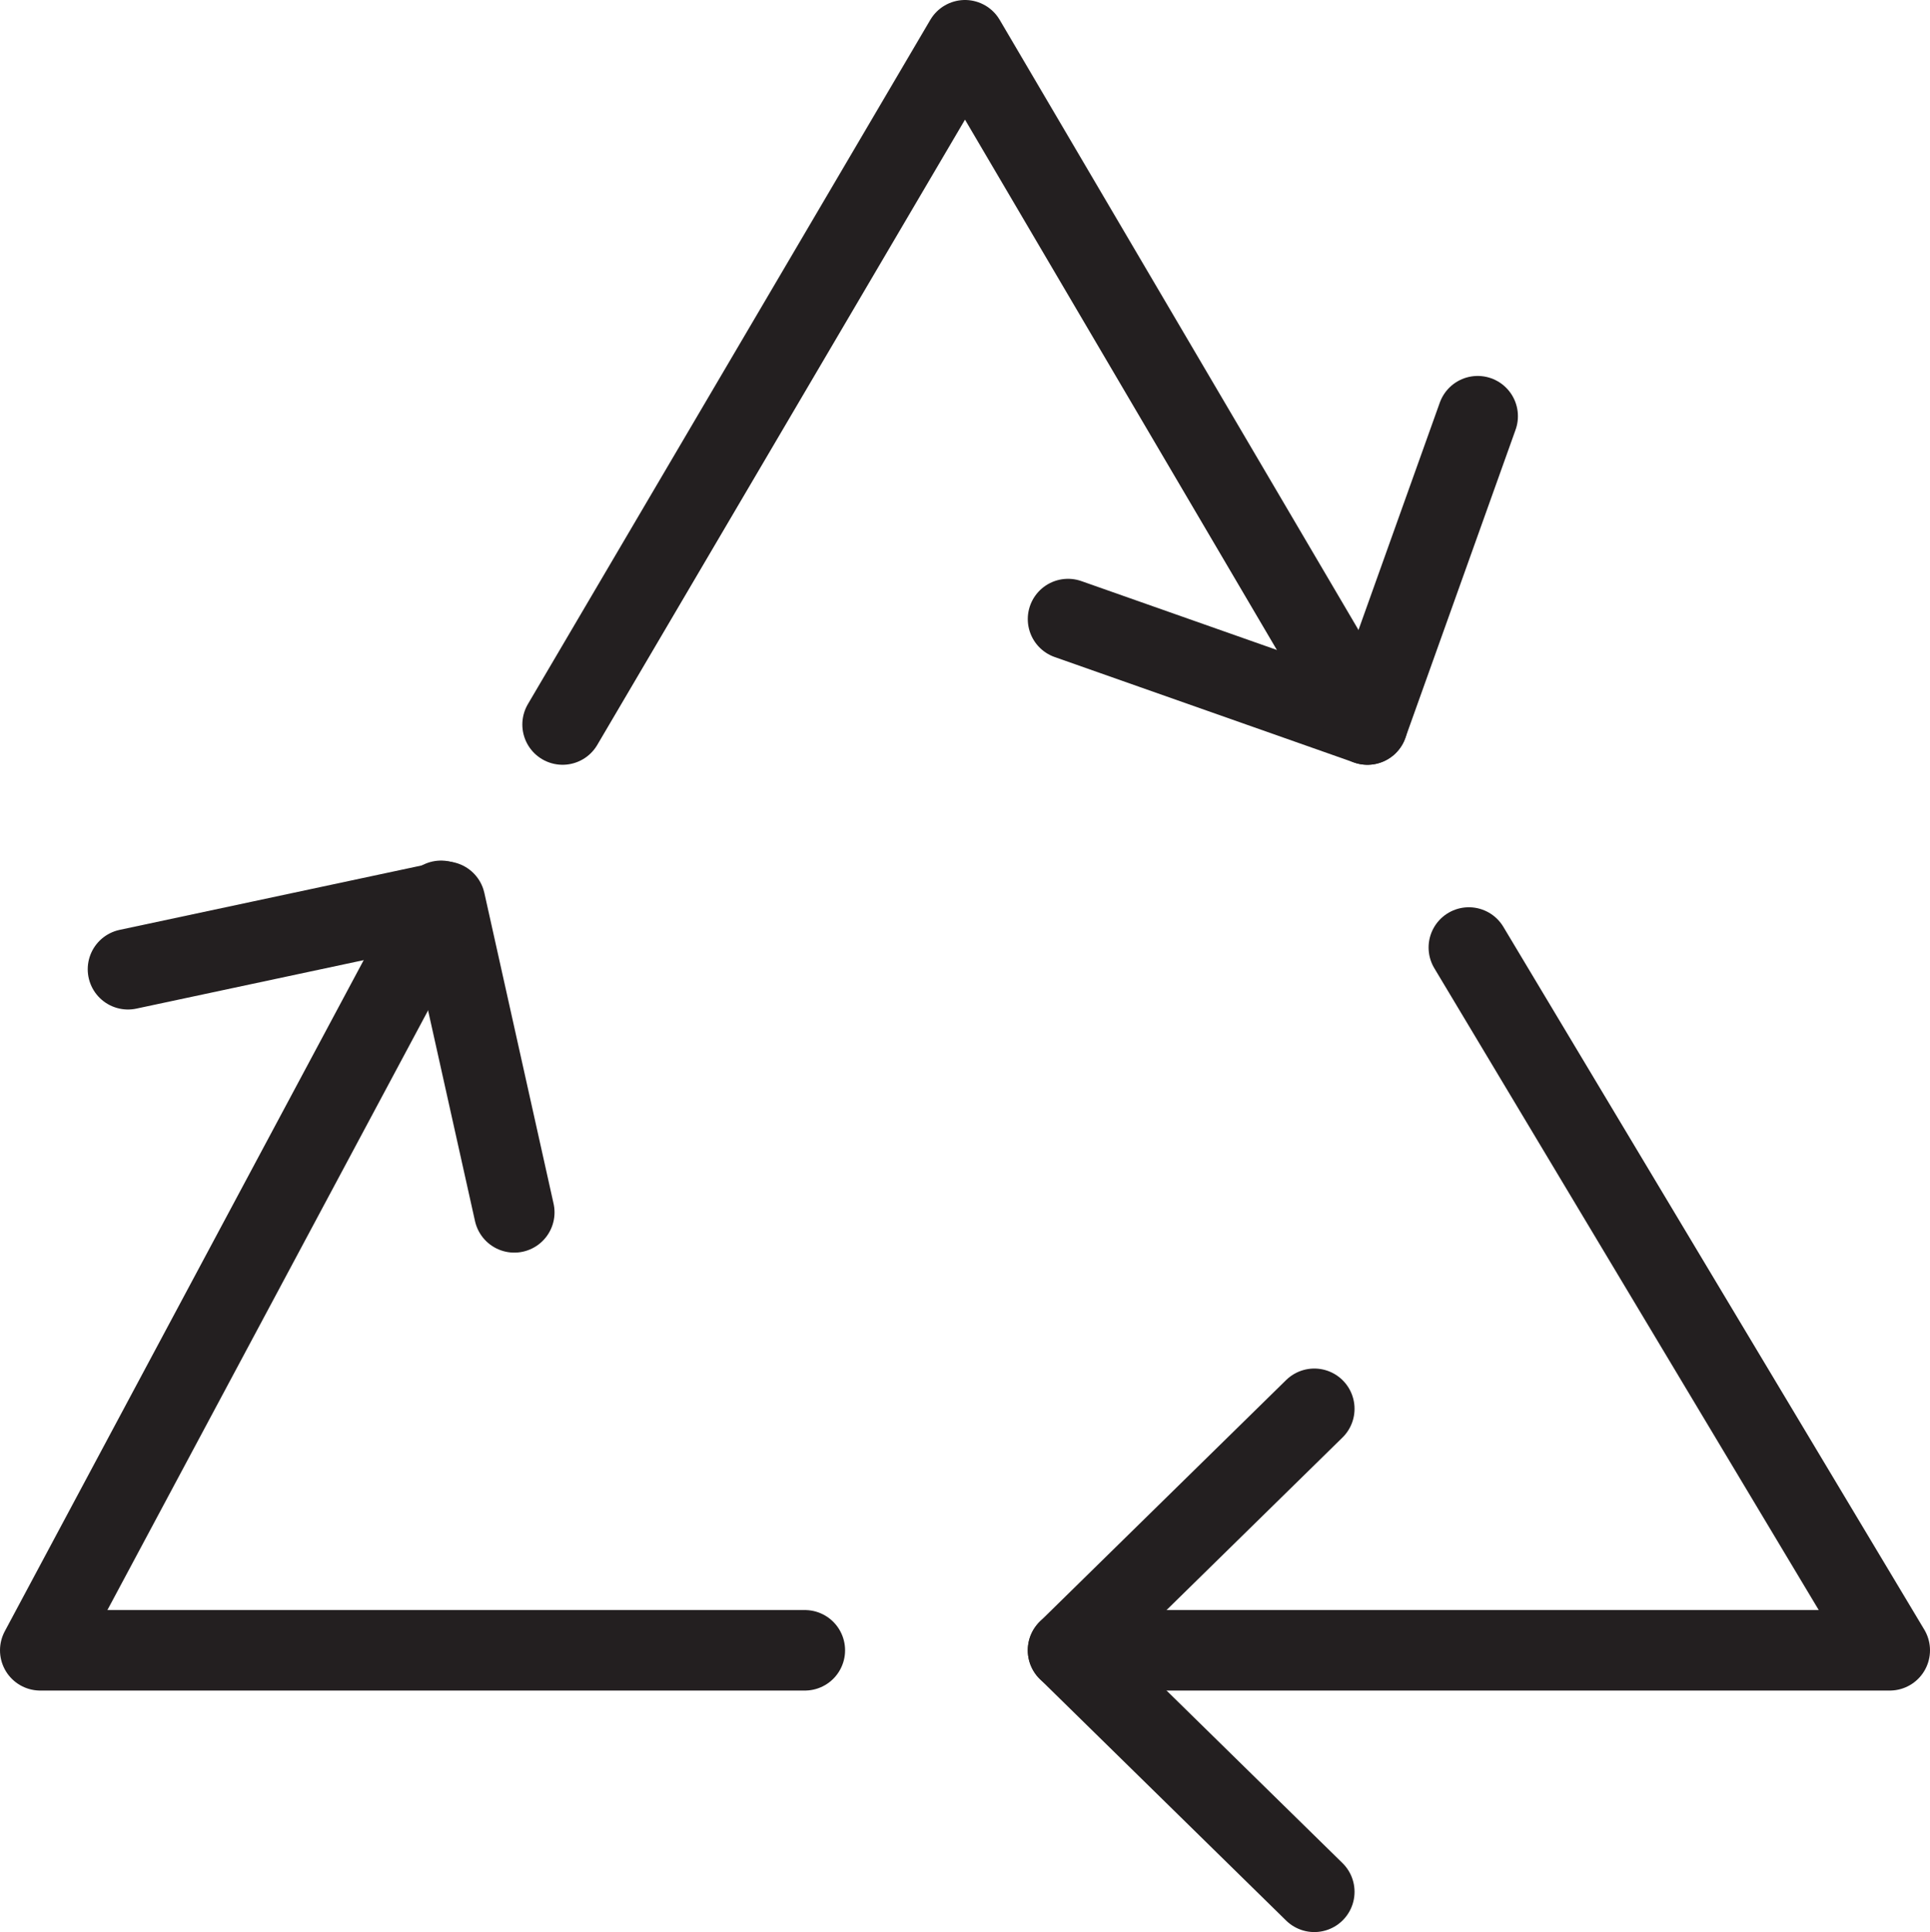 <svg xmlns="http://www.w3.org/2000/svg" viewBox="0 0 23.98 24"><defs><style>.cls-1{fill:none;stroke:#231f20;stroke-linecap:round;stroke-linejoin:round;}</style></defs><title>Asset 1</title><g id="Layer_2" data-name="Layer 2"><g id="icons"><polyline class="cls-1" points="18.36 5.17 16.99 9 13.27 7.69"/><polyline class="cls-1" points="16.33 23.5 13.27 20.5 16.33 17.5"/><polyline class="cls-1" points="1.59 12.04 5.53 11.2 6.39 15.06"/><polyline class="cls-1" points="18.25 11.77 23.48 20.5 13.27 20.5"/><polyline class="cls-1" points="6.99 9 11.99 0.5 16.99 9"/><polyline class="cls-1" points="10 20.5 0.5 20.5 5.48 11.19"/></g></g></svg>